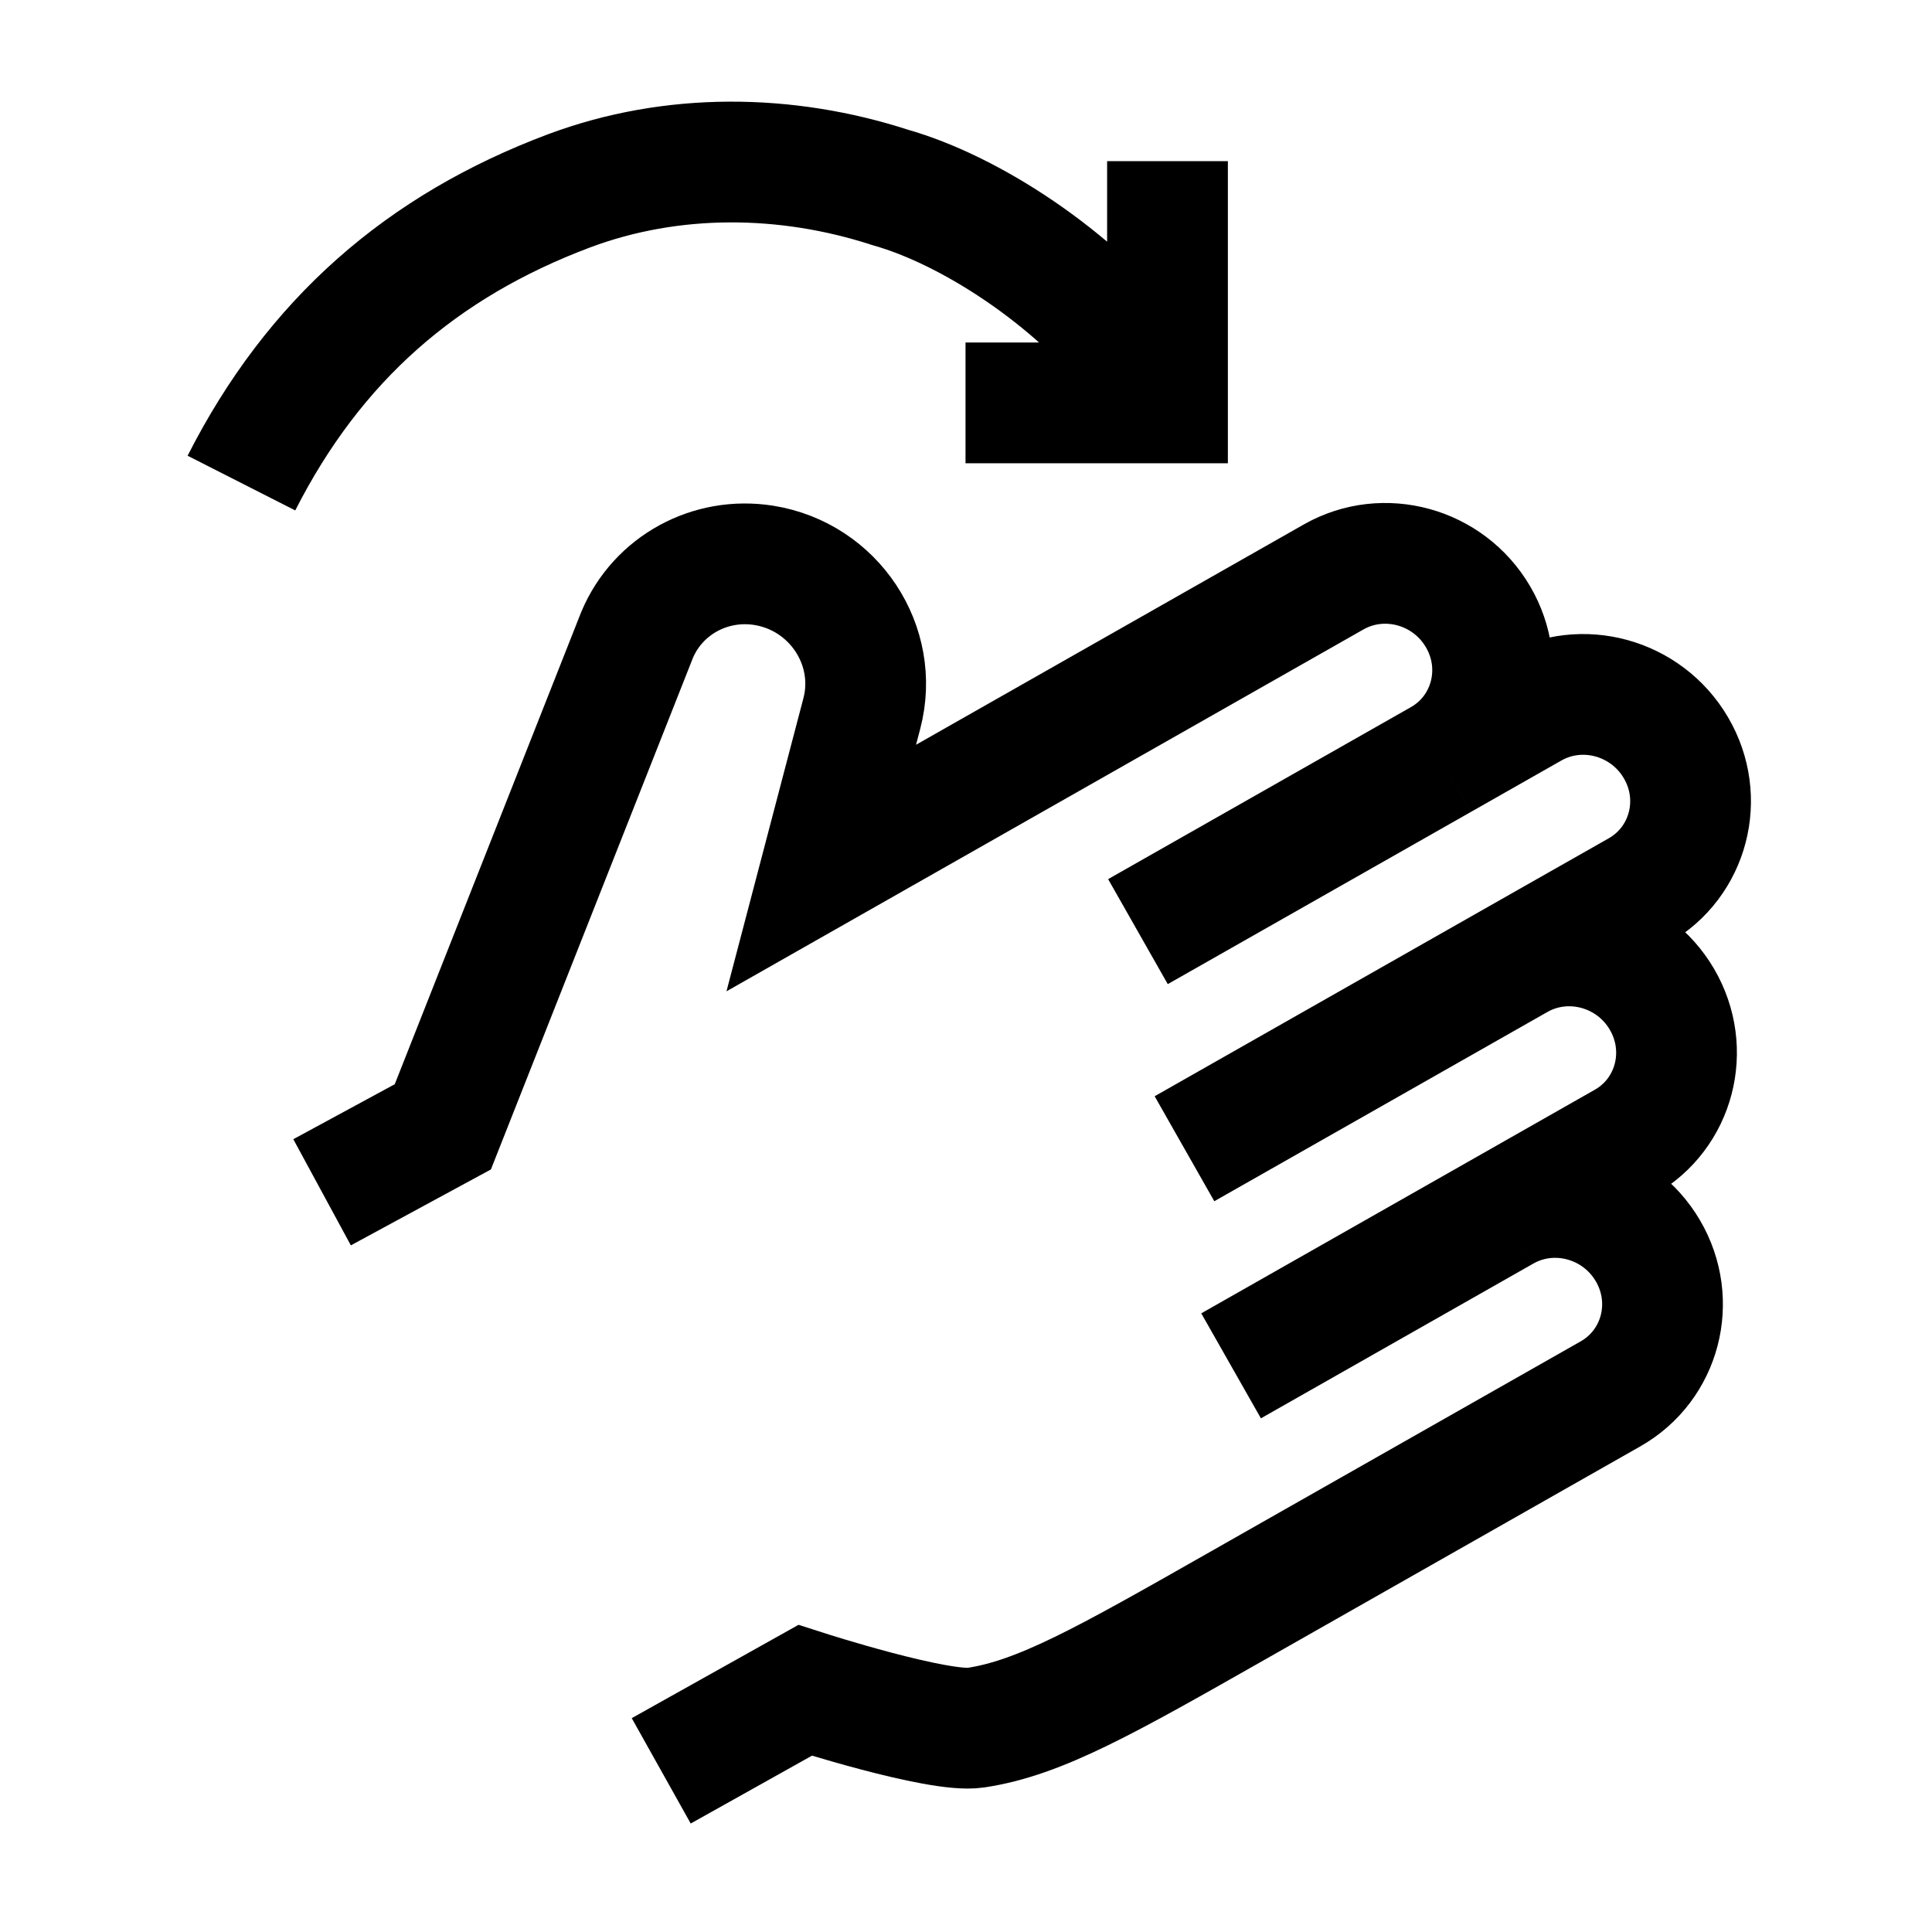 <svg width="24" height="24" viewBox="0 0 24 24" fill="none" xmlns="http://www.w3.org/2000/svg">
    <path d="M18.852 11.919C19.475 11.565 20.278 11.786 20.645 12.413C21.012 13.04 20.805 13.835 20.182 14.189L18.678 15.044M18.852 11.919L20.356 11.065C20.979 10.71 21.187 9.915 20.819 9.289C20.452 8.662 19.649 8.441 19.026 8.795L17.898 9.436M18.852 11.919L14.714 14.27M18.678 15.044C19.301 14.69 20.104 14.911 20.471 15.538C20.838 16.164 20.631 16.959 20.008 17.314L15.369 19.949C13.734 20.878 12.917 21.343 12.119 21.462C11.656 21.531 10.001 20.998 10.001 20.998L8.214 21.998M18.678 15.044L15.293 16.967M17.898 9.436C18.52 9.082 18.728 8.287 18.36 7.661C17.993 7.034 17.19 6.813 16.567 7.167L10.202 10.783L10.706 8.863C10.927 8.02 10.359 7.162 9.488 7.023C8.821 6.917 8.174 7.272 7.915 7.885L5.501 13.998L4.001 14.811M17.898 9.436L14.136 11.573" stroke="currentColor" stroke-width="1.5"/>
    <path d="M2.999 6.001C3.902 4.224 5.24 3.057 7.071 2.37C8.347 1.893 9.766 1.908 11.061 2.329C12.049 2.609 13.327 3.44 14.129 4.455M14.503 2.002V5.005H11.994" stroke="currentColor" stroke-width="1.5"/>
</svg>

